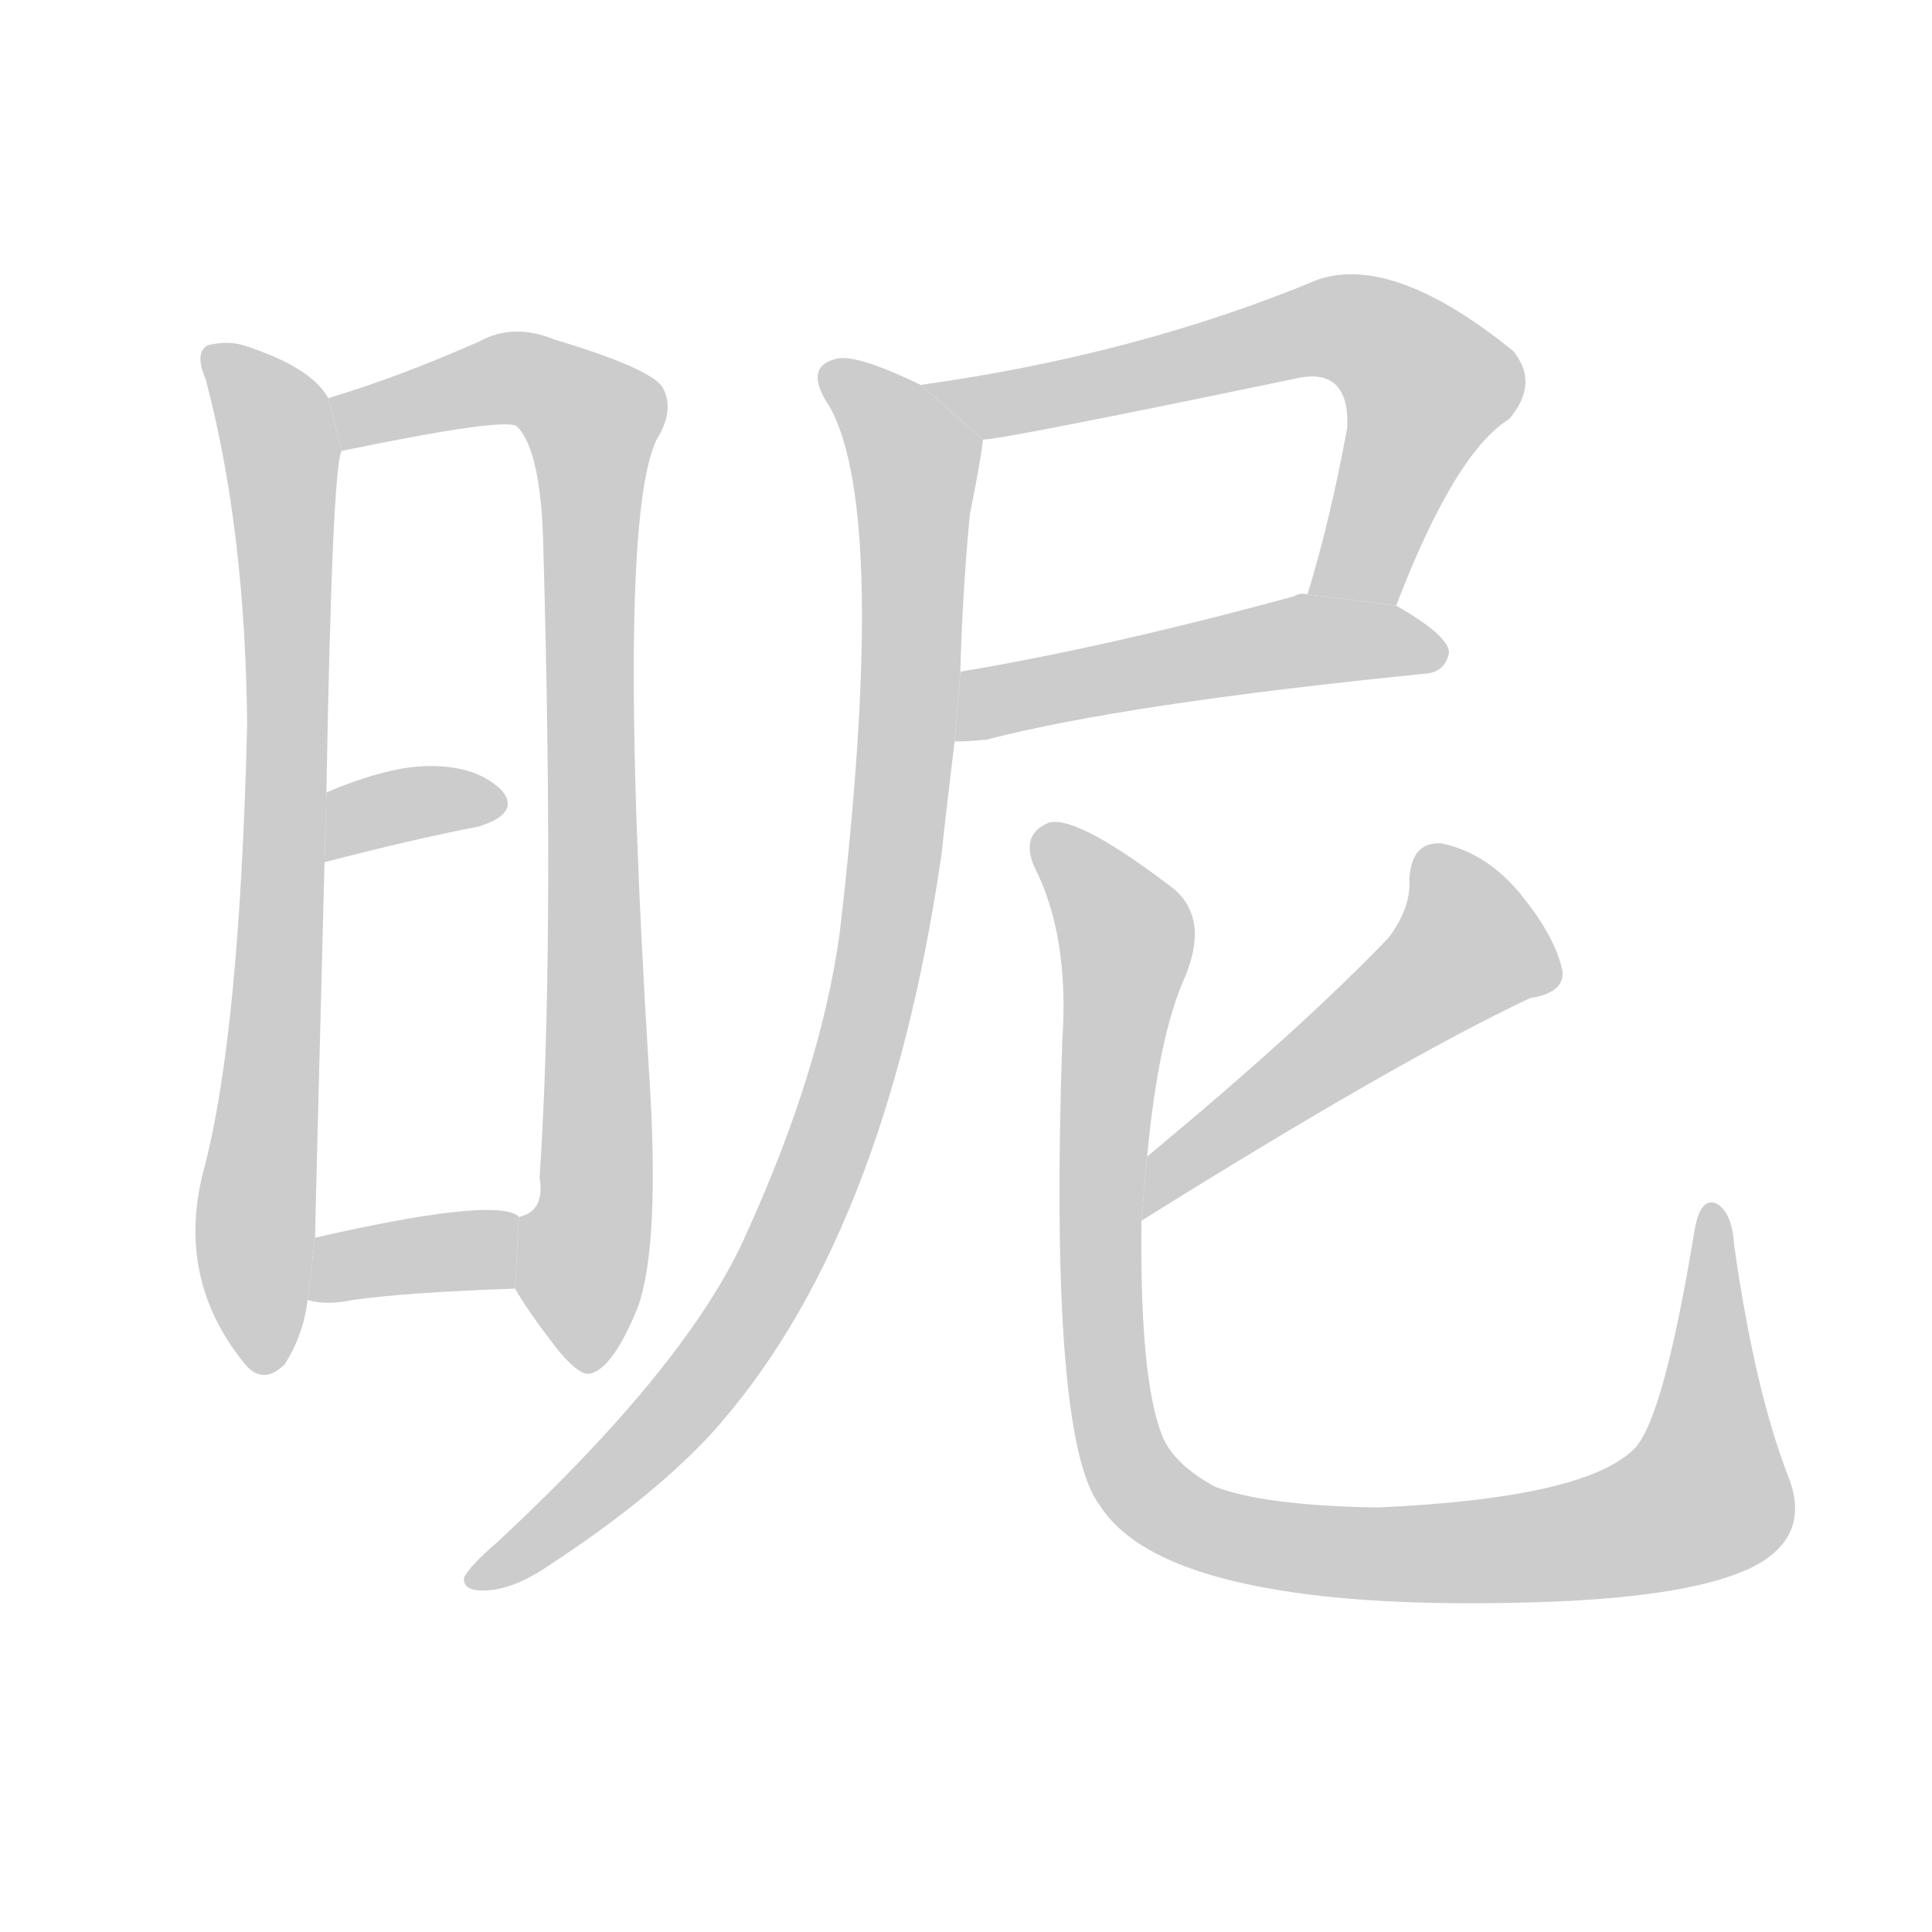 <!--
AnimCJK 2016-2017 Copyright Francois Mizessyn, https://github.com/parsimonhi/animCJK
Derived from:
    MakeMeAHanzi project - https://github.com/skishore/makemeahanzi
    Arphic PL KaitiM GB - https://apps.ubuntu.com/cat/applications/precise/fonts-arphic-gkai00mp/
    Arphic PL UKai - https://apps.ubuntu.com/cat/applications/fonts-arphic-ukai/
You can redistribute and/or modify this file under the terms of the Arphic Public License
as published by Arphic Technology Co., Ltd.
You should have received a copy of this license (the directory "APL") along with this file;
if not, see http://ftp.gnu.org/non-gnu/chinese-fonts-truetype/LICENSE.
-->
<svg id="z26165" class="acjk" version="1.1" viewBox="0 0 1024 1024" xmlns="http://www.w3.org/2000/svg" xmlns:xlink="http://www.w3.org/1999/xlink">
<style>
<![CDATA[
@keyframes z26165k {
	from {
		stroke:#c00;
		stroke-dashoffset:3000;
	}
	75% {
		stroke:#c00;
		stroke-dashoffset:0;
	}
	to {
		stroke:#000;
	}
}
#z26165 path[clip-path] {
	animation:z26165k 1s linear both;
	stroke-dasharray:3000;
	stroke-width:128;
	stroke-linecap:round;
	fill:none;
}
#z26165 path[clip-path="url(#z26165c1)"] {animation-delay:1s;}
#z26165 path[clip-path="url(#z26165c2)"] {animation-delay:2s;}
#z26165 path[clip-path="url(#z26165c3)"] {animation-delay:3s;}
#z26165 path[clip-path="url(#z26165c4)"] {animation-delay:4s;}
#z26165 path[clip-path="url(#z26165c5)"] {animation-delay:5s;}
#z26165 path[clip-path="url(#z26165c6)"] {animation-delay:6s;}
#z26165 path[clip-path="url(#z26165c7)"] {animation-delay:7s;}
#z26165 path[clip-path="url(#z26165c8)"] {animation-delay:8s;}
#z26165 path[clip-path="url(#z26165c9)"] {animation-delay:9s;}
#z26165 path {fill:#ccc;}
]]>
</style>
<path id="z26165d1" d="M174 211Q165 195 132 184Q122 180 110 183Q103 187 109 201Q130 280 131 384Q127 549 108 620Q93 677 129 722Q139 735 151 723Q161 707 163 689L167 656Q167 650 172 457L173 420Q176 249 181 239L174 211 Z"/>
<path id="z26165d2" d="M273 683Q280 695 290 708Q306 730 313 728Q325 725 338 693Q350 660 344 568Q326 279 348 233Q358 217 351 205Q344 195 294 180Q272 171 254 181Q211 200 174 211L181 239Q268 221 274 226Q287 239 288 291Q294 505 286 624Q289 642 275 645L273 683 Z"/>
<path id="z26165d3" d="M172 457Q218 445 254 438Q276 431 266 419Q253 406 228 406Q206 406 173 420L172 457 Z"/>
<path id="z26165d4" d="M163 689Q173 692 187 689Q215 685 273 683L275 645L274 644Q259 635 167 656L163 689 Z"/>
<path id="z26165d5" d="M740 321Q771 240 800 222Q816 203 802 186Q739 135 699 148Q603 188 488 204L521 233Q531 233 685 201Q701 197 708 204Q715 211 714 227Q705 276 693 315L740 321 Z"/>
<path id="z26165d6" d="M506 393Q513 393 523 392Q596 373 756 357Q766 356 768 346Q768 337 740 321L693 315Q689 314 686 316Q587 343 509 356L506 393 Z"/>
<path id="z26165d7" d="M488 204Q455 188 444 190Q425 194 440 216Q471 273 445 495Q435 567 396 653Q366 722 264 817Q249 830 246 836Q245 843 256 843Q272 843 292 829Q344 795 376 761Q469 659 499 453Q502 425 506 393L509 356Q510 316 514 273Q520 243 521 233L488 204 Z"/>
<path id="z26165d8" d="M605 647Q741 562 811 529Q830 526 828 514Q824 496 806 474Q788 452 764 447Q748 446 747 466Q748 481 736 497Q690 545 608 613L605 647 Z"/>
<path id="z26165d9" d="M948 783Q930 737 919 659Q918 643 910 638Q901 634 898 653Q882 750 867 767Q842 794 730 799Q670 798 644 788Q622 776 616 761Q604 731 605 647L608 613Q614 549 628 518Q641 487 622 471Q571 432 556 436Q541 442 548 459Q567 496 563 552Q556 763 583 798Q604 831 679 843Q734 852 821 849Q899 846 930 830Q960 814 948 783 Z"/>
<defs>
	<clipPath id="z26165c1"><use xlink:href="#z26165d1"/></clipPath>
	<clipPath id="z26165c2"><use xlink:href="#z26165d2"/></clipPath>
	<clipPath id="z26165c3"><use xlink:href="#z26165d3"/></clipPath>
	<clipPath id="z26165c4"><use xlink:href="#z26165d4"/></clipPath>
	<clipPath id="z26165c5"><use xlink:href="#z26165d5"/></clipPath>
	<clipPath id="z26165c6"><use xlink:href="#z26165d6"/></clipPath>
	<clipPath id="z26165c7"><use xlink:href="#z26165d7"/></clipPath>
	<clipPath id="z26165c8"><use xlink:href="#z26165d8"/></clipPath>
	<clipPath id="z26165c9"><use xlink:href="#z26165d9"/></clipPath>
</defs>
<path pathLength="2999" clip-path="url(#z26165c1)" d="M114 188L150 252L138 723"/>
<path pathLength="2999" clip-path="url(#z26165c2)" d="M179 213L272 200L317 226L307 722"/>
<path pathLength="2999" clip-path="url(#z26165c3)" d="M180 447L263 426"/>
<path pathLength="2999" clip-path="url(#z26165c4)" d="M171 683L273 663"/>
<path pathLength="2999" clip-path="url(#z26165c5)" d="M496 205L733 181L761 208L715 317"/>
<path pathLength="2999" clip-path="url(#z26165c6)" d="M512 386L682 341L761 348"/>
<path pathLength="2999" clip-path="url(#z26165c7)" d="M439 198L486 243L451 570L381 720L252 834"/>
<path pathLength="2999" clip-path="url(#z26165c8)" d="M757 453L784 506L611 638"/>
<path pathLength="2999" clip-path="url(#z26165c9)" d="M553 441L597 495L586 725L626 804L769 823L900 797L909 644"/>
</svg>